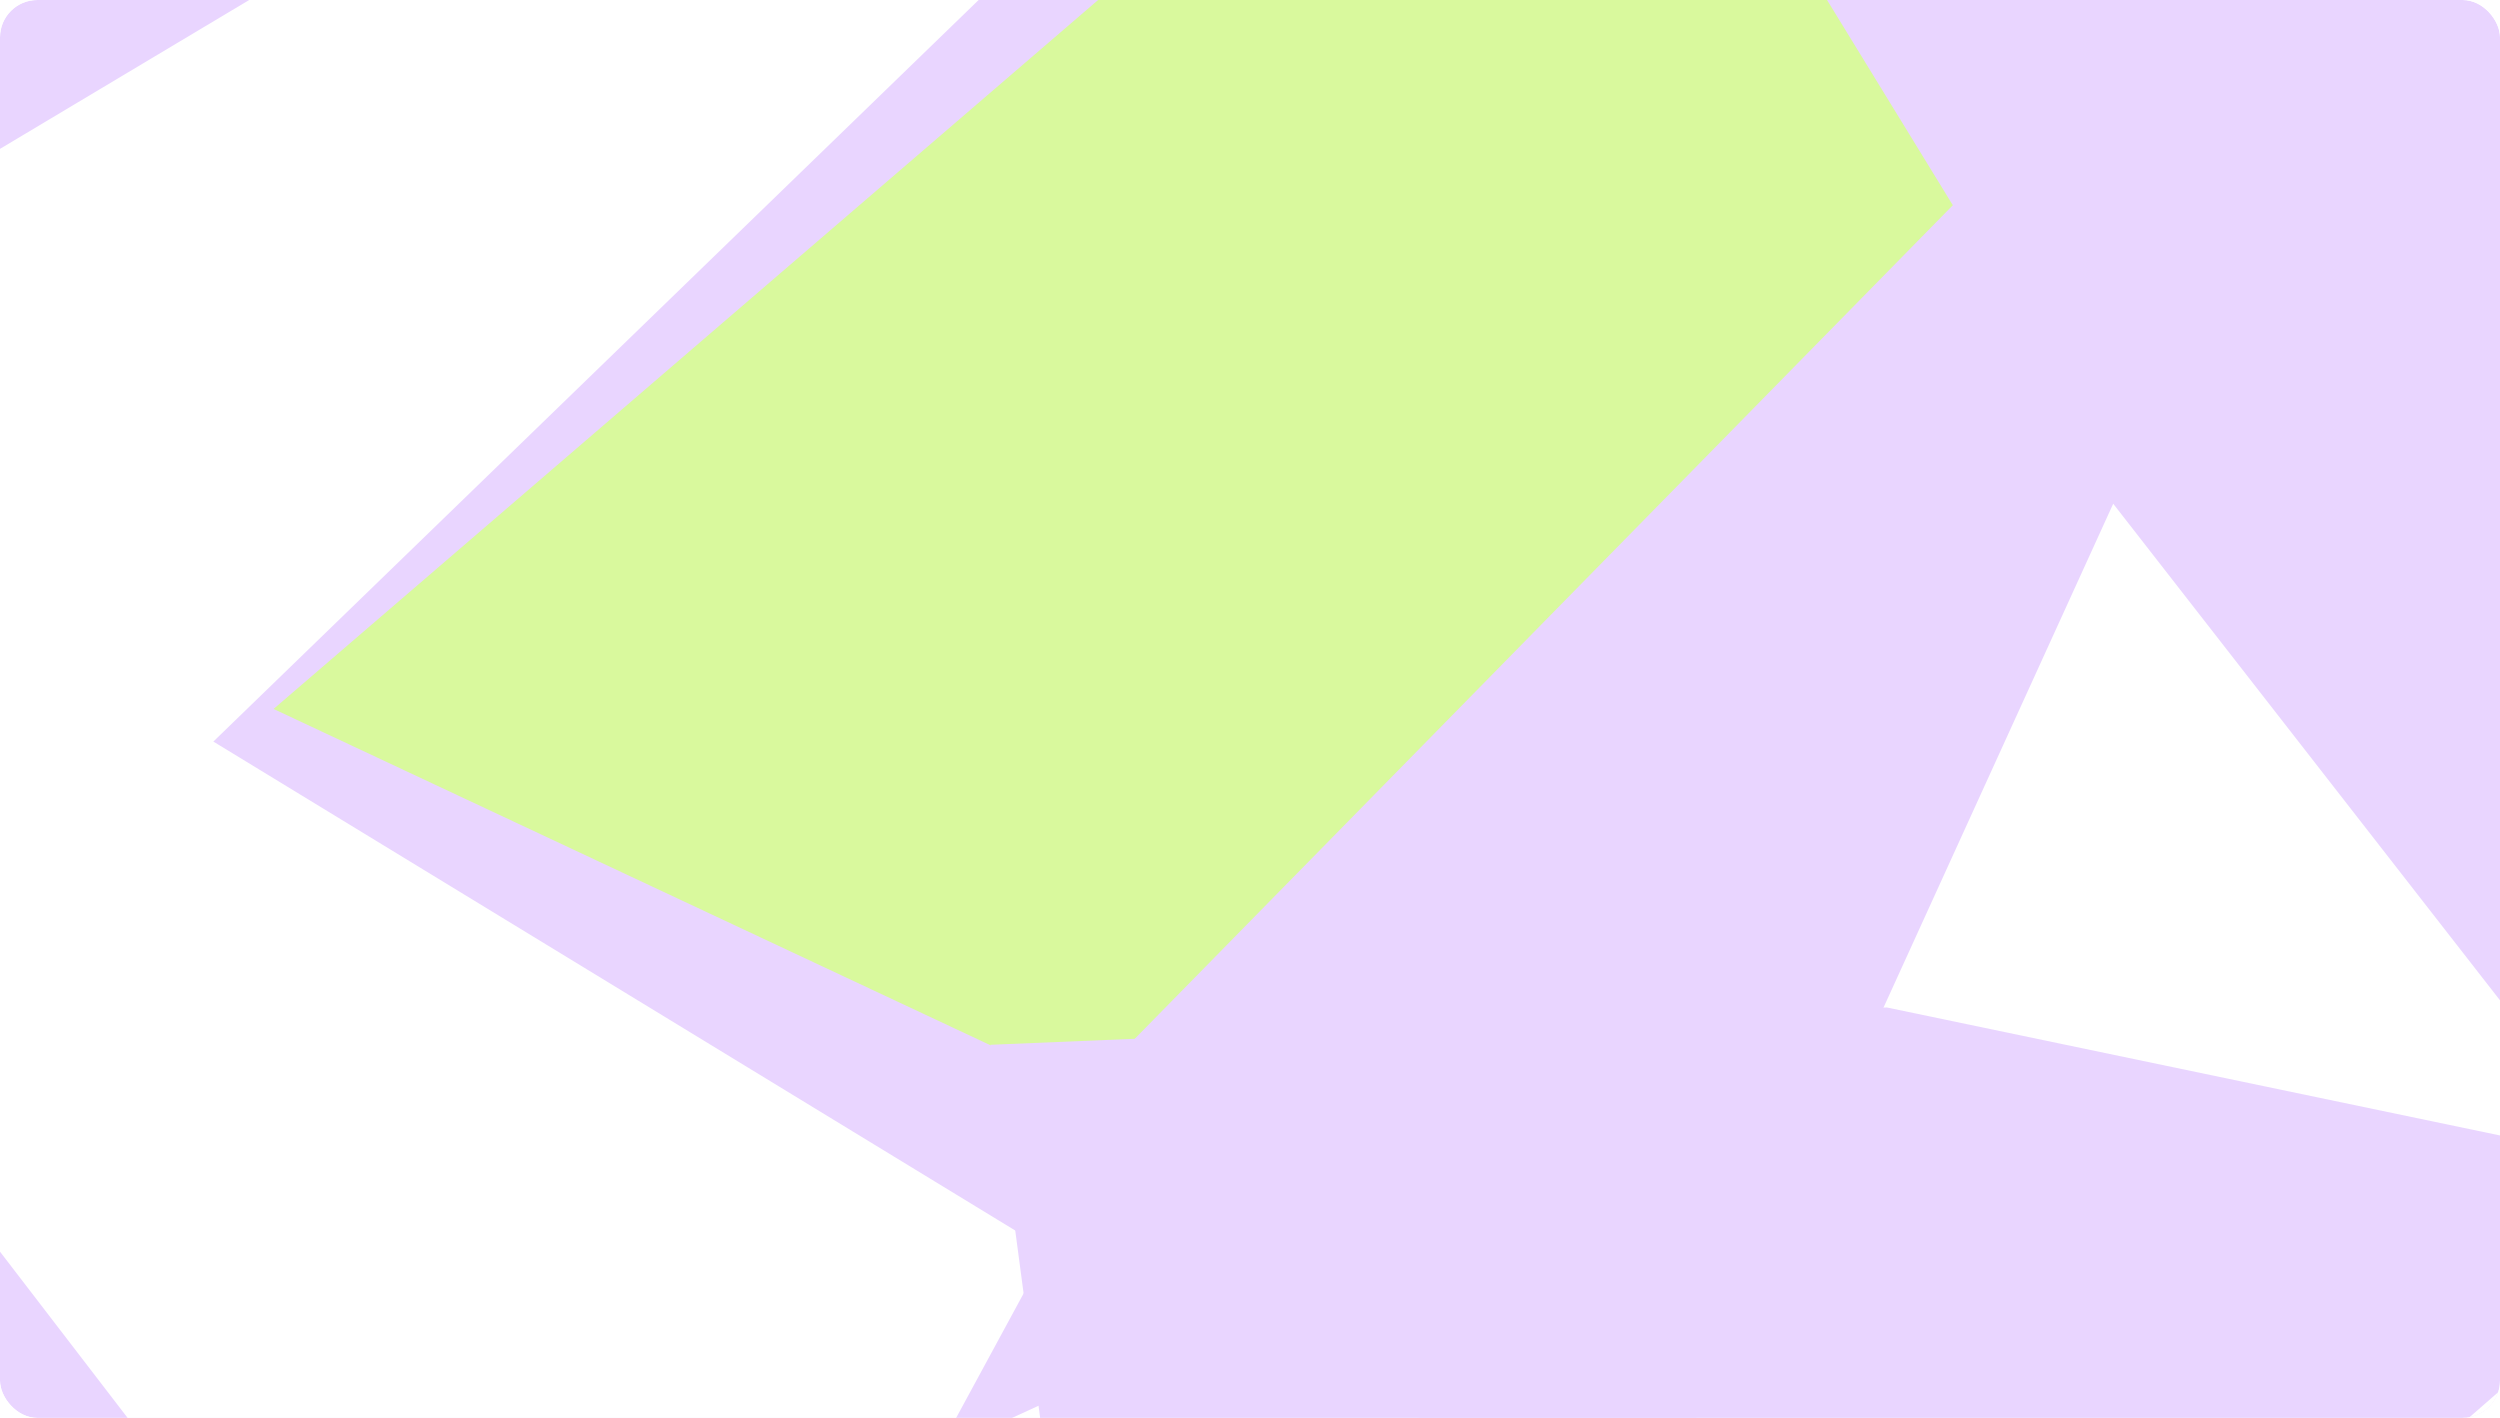 <svg width="268" height="152" viewBox="0 0 268 152" fill="none" xmlns="http://www.w3.org/2000/svg">
    <g clip-path="url(#clip0_67_1325)">
        <g filter="url(#filter0_f_67_1325)">
            <path d="M-134 -76H402V228H-134V-76Z" fill="#E9D5FF"/>
            <path d="M86.973 -36L-58.657 51L-43.487 143.8L118.324 -13" fill="white"/>
            <path d="M168.89 -44L29.328 76L116.302 116.8L209.343 22" fill="#D9F99D"/>
            <path d="M226.536 54L138.551 247L239.683 267.8L351.94 215M-9.102 60L-51.577 67L65.736 219.8L112.257 134" fill="white"/>
            <path d="M132.483 141L21.238 192L158.777 343.8L223.502 192" fill="white"/>
            <path d="M202.264 108L106.188 112L127.426 271.8L293.283 127" fill="#E9D5FF"/>
        </g>
    </g>
    <defs>
        <filter id="filter0_f_67_1325" x="-190.71" y="-132.71" width="649.42" height="533.22" filterUnits="userSpaceOnUse" color-interpolation-filters="sRGB">
            <feFlood flood-opacity="0" result="BackgroundImageFix"/>
            <feBlend mode="normal" in="SourceGraphic" in2="BackgroundImageFix" result="shape"/>
            <feGaussianBlur stdDeviation="28.355" result="effect1_foregroundBlur_67_1325"/>
        </filter>
        <clipPath id="clip0_67_1325">
            <rect width="268" height="152" rx="4" fill="white"/>
        </clipPath>
    </defs>
</svg>